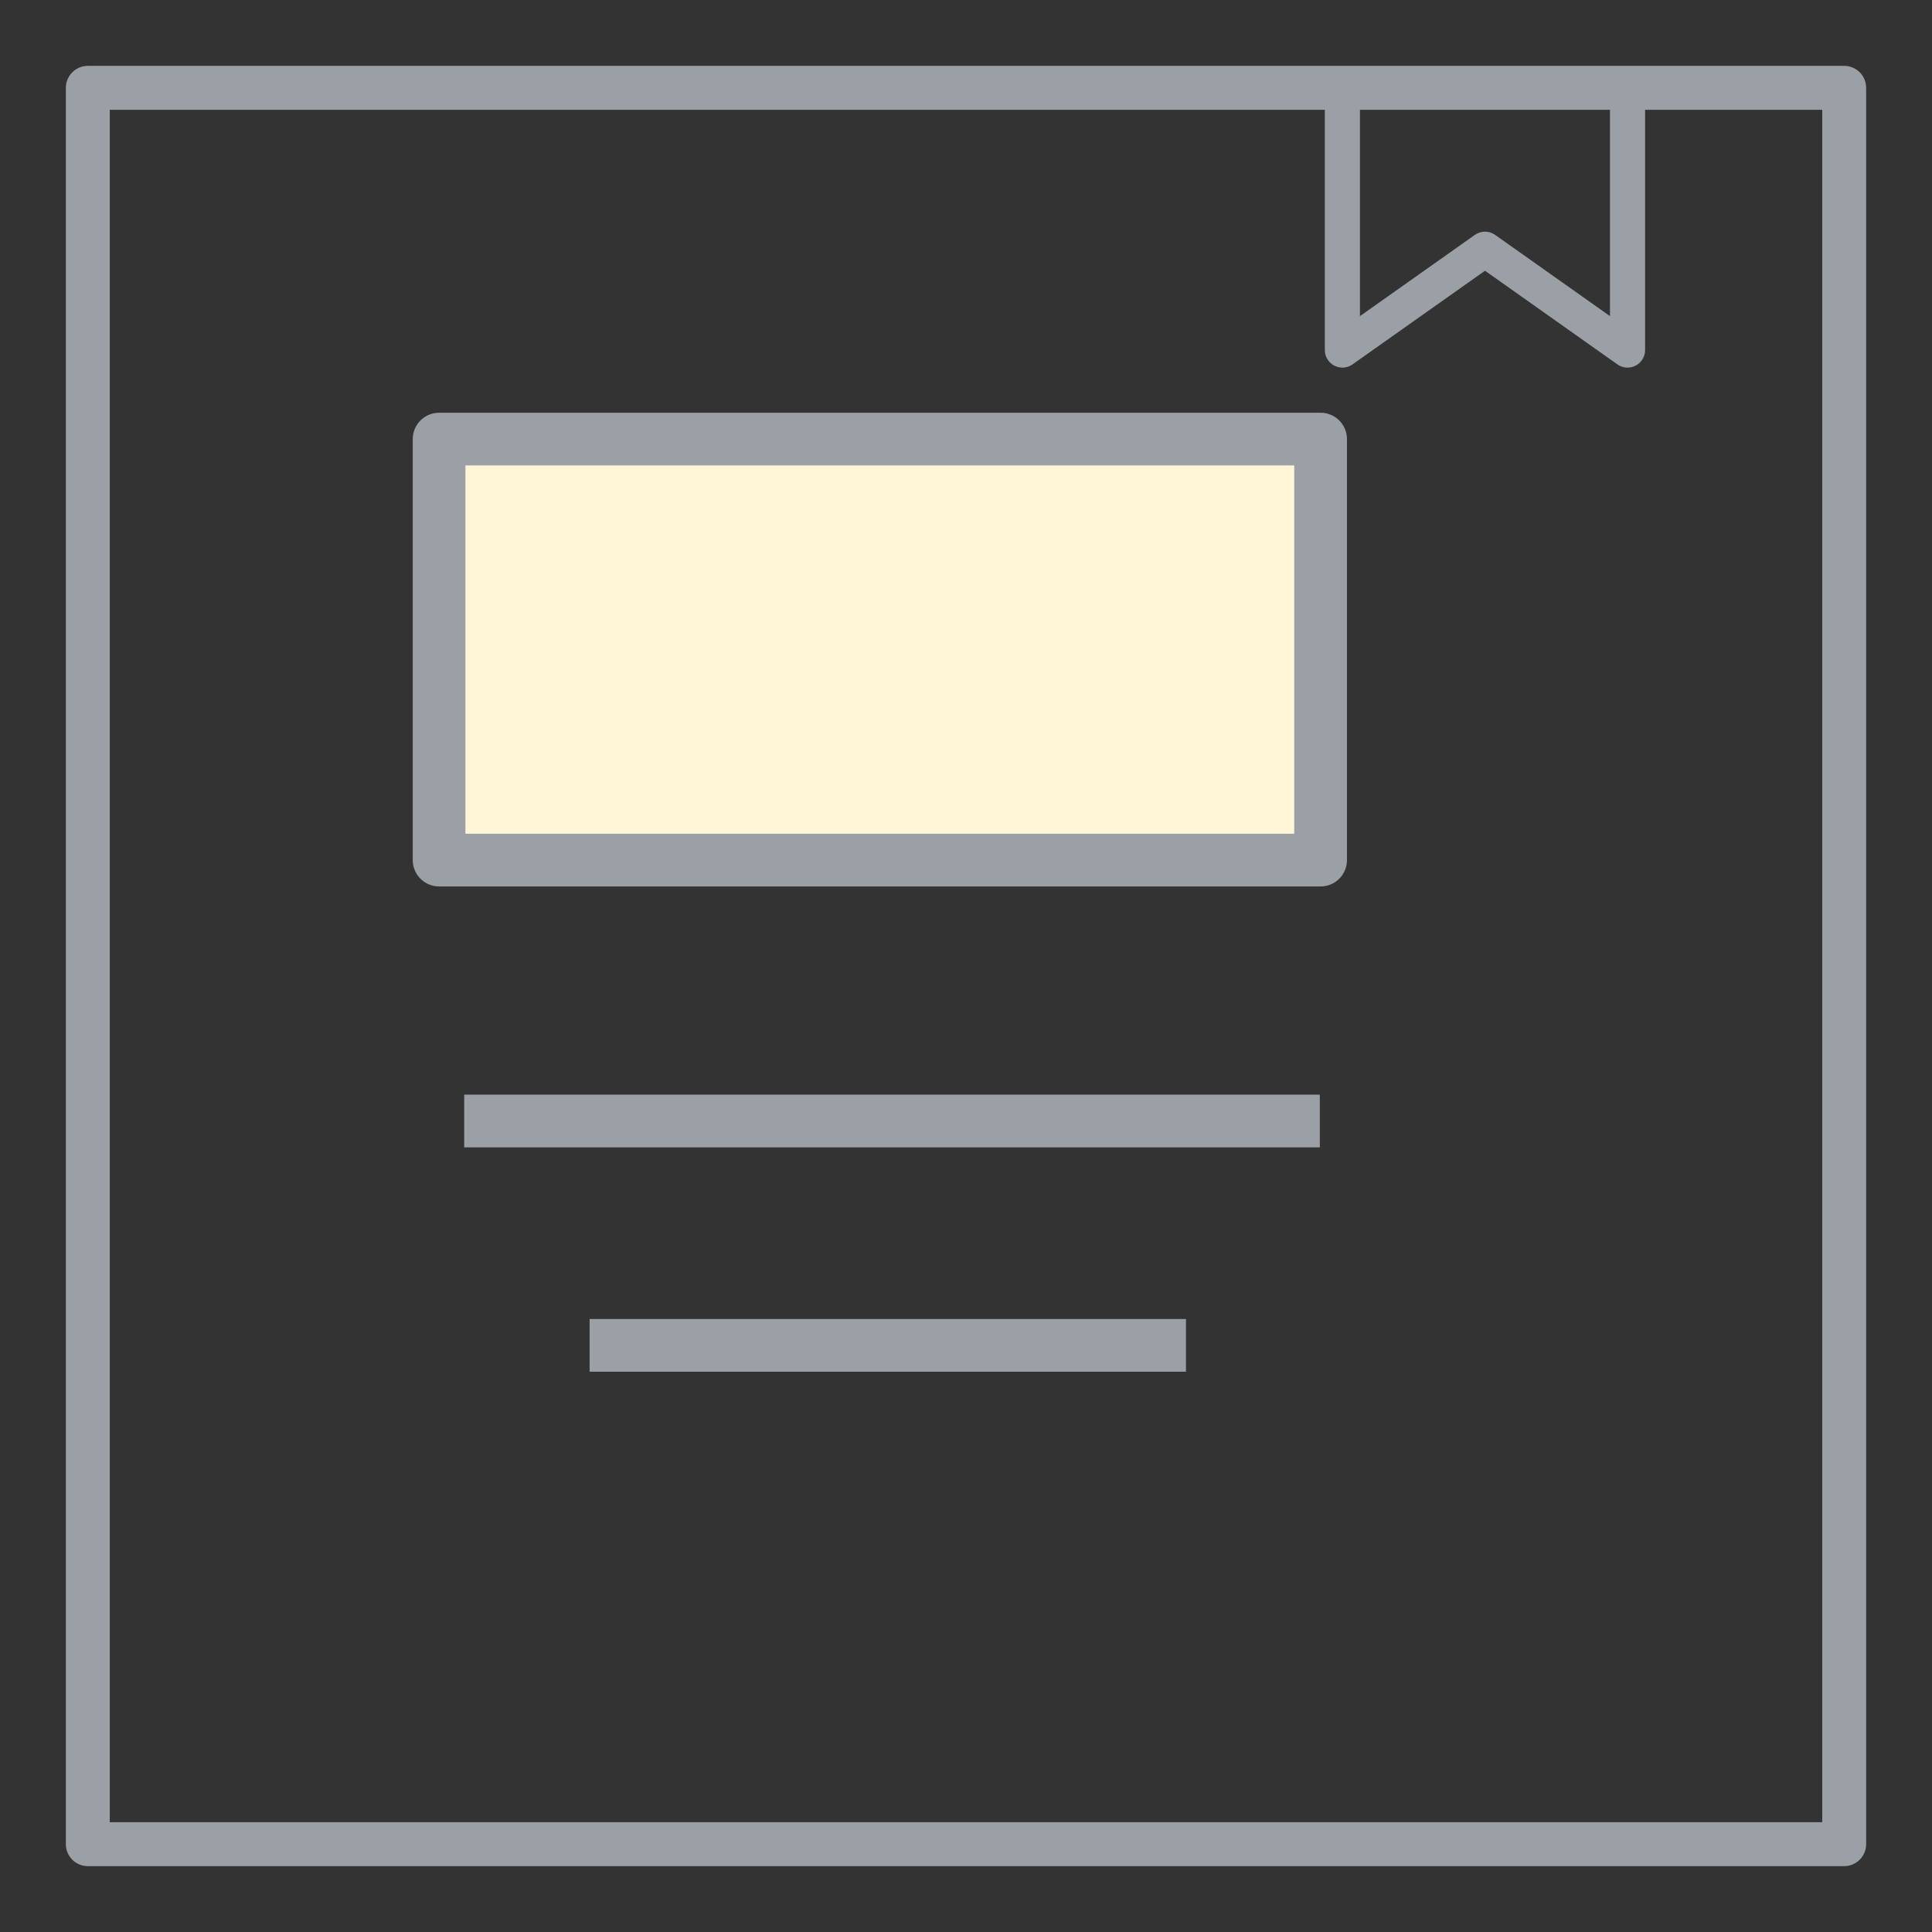 <svg width="22" height="22" viewBox="0 0 22 22" fill="none" xmlns="http://www.w3.org/2000/svg">
<rect x="0" y="0" width="22" height="22" fill="#333333" stroke="none"/>
<path d="M1 1H11H21V21H11H1V1Z" stroke="#9B9FA6" stroke-width="0.5" stroke-miterlimit="10" stroke-linejoin="round"/>
<path d="M5 5H15V10H5V5Z" fill="#FFF6D8"/>
<path d="M5 5H15.038V9.794H5V5Z" stroke="#9B9FA6" stroke-width="0.6" stroke-miterlimit="10" stroke-linejoin="round"/>
<path d="M18.533 1V3.986L16.91 2.838L15.286 3.986V1" stroke="#9B9FA6" stroke-width="0.4" stroke-miterlimit="10" stroke-linejoin="round"/>
<path d="M5.286 12.765H10.157H15.029" stroke="#9B9FA6" stroke-width="0.6" stroke-miterlimit="10" stroke-linejoin="round"/>
<path d="M6.714 15.32H13.505" stroke="#9B9FA6" stroke-width="0.6" stroke-miterlimit="10" stroke-linejoin="round"/>
</svg>

